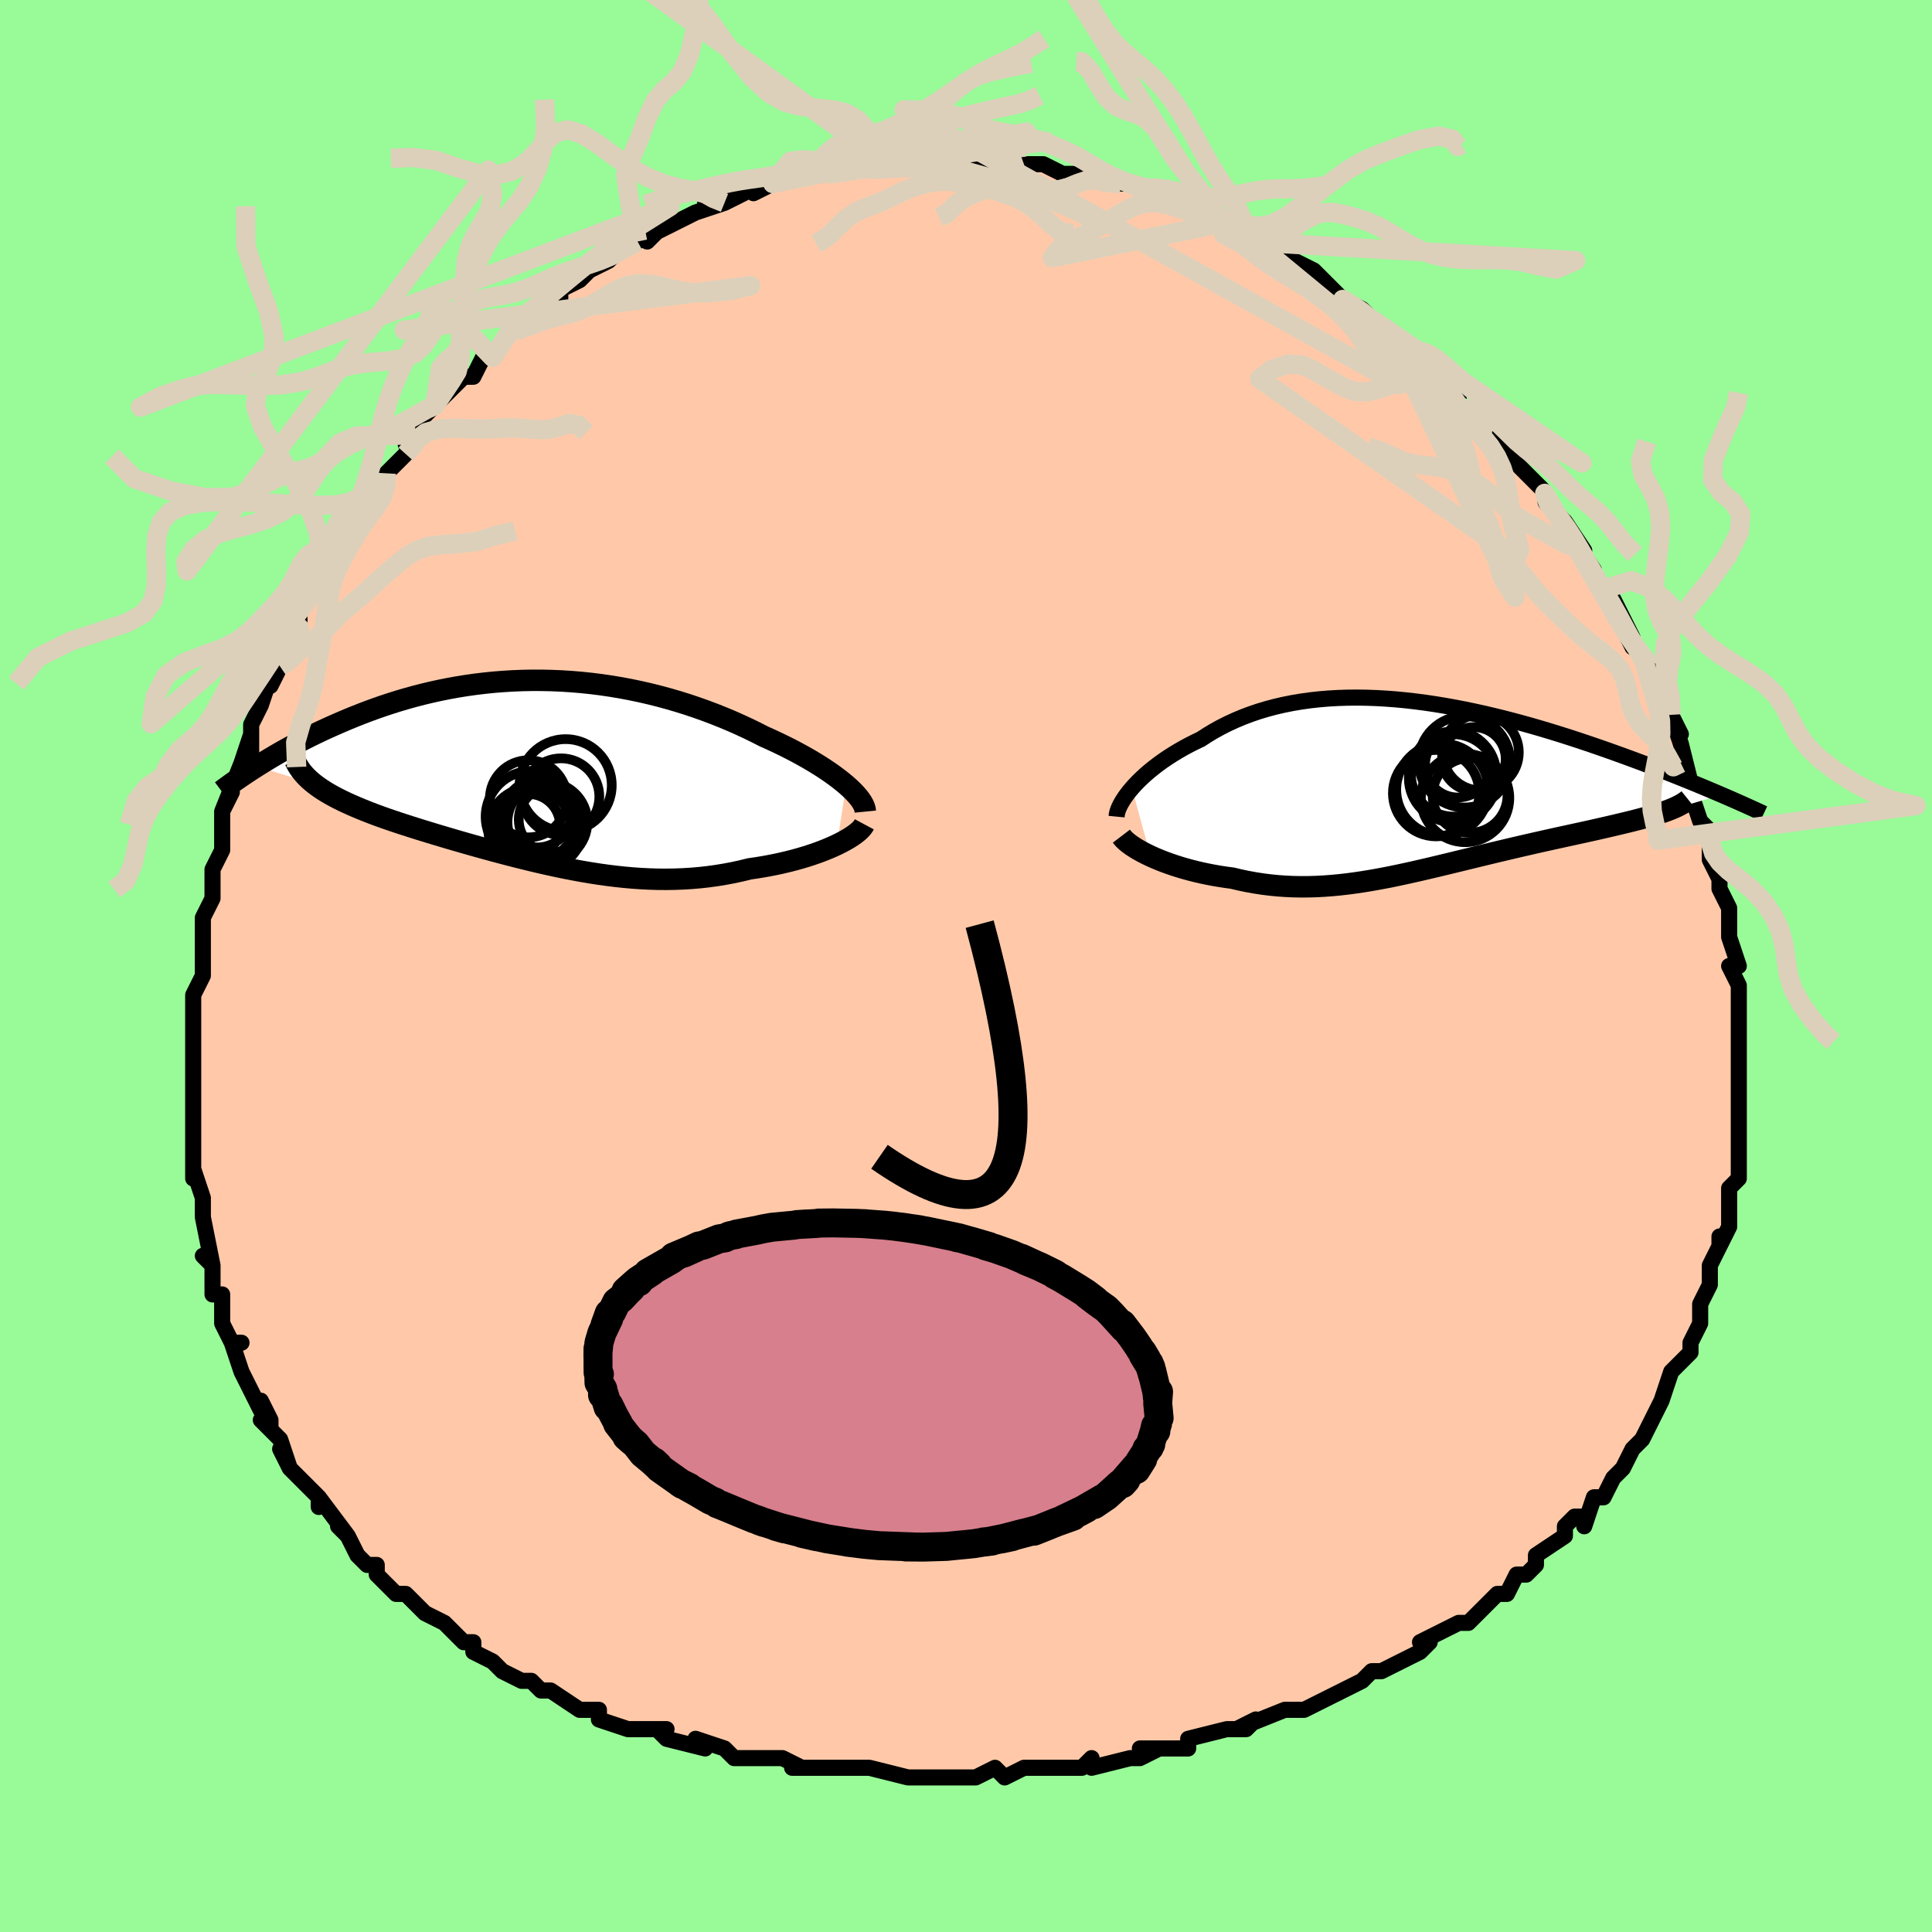 <svg viewBox="-100 -100 200 200" xmlns="http://www.w3.org/2000/svg" width="400" height="400" id="face-svg"><defs><clipPath id="leftEyeClipPath"><polyline points="32.031,1.366,31.641,1.041,31.222,0.711,30.773,0.377,30.297,0.04,29.793,-0.3,29.265,-0.64,28.711,-0.981,28.135,-1.322,27.535,-1.662,26.915,-2.001,26.274,-2.337,25.613,-2.669,24.934,-2.998,24.237,-3.323,23.524,-3.642,22.73,-4.047,21.912,-4.446,21.072,-4.837,20.211,-5.219,19.33,-5.59,18.43,-5.95,17.513,-6.297,16.58,-6.63,15.631,-6.949,14.669,-7.251,13.695,-7.536,12.71,-7.804,11.716,-8.054,10.713,-8.284,9.703,-8.495,8.688,-8.686,7.669,-8.856,6.646,-9.006,5.623,-9.134,4.598,-9.241,3.575,-9.327,2.553,-9.392,1.535,-9.435,0.522,-9.457,-0.486,-9.459,-1.488,-9.44,-2.482,-9.4,-3.467,-9.341,-4.442,-9.263,-5.407,-9.165,-6.36,-9.05,-7.302,-8.917,-8.23,-8.768,-9.144,-8.602,-10.044,-8.422,-10.929,-8.227,-11.799,-8.019,-12.652,-7.799,-13.489,-7.567,-14.309,-7.325,-15.111,-7.074,-15.897,-6.814,-16.664,-6.547,-17.414,-6.274,-18.146,-5.995,-18.859,-5.713,-19.555,-5.428,-20.233,-5.141,-20.894,-4.853,-21.537,-4.566,-22.164,-4.278,-22.777,-3.988,-23.375,-3.697,-23.958,-3.405,-24.526,-3.112,-25.08,-2.819,-25.619,-2.528,-26.143,-2.237,-26.653,-1.948,-27.148,-1.66,-27.629,-1.375,-28.096,-1.093,-28.548,-0.814,-28.987,-0.538,-23.008,1.279,-22.708,1.506,-22.389,1.73,-22.052,1.951,-21.698,2.169,-21.325,2.385,-20.935,2.599,-20.528,2.811,-20.104,3.021,-19.663,3.23,-19.205,3.437,-18.732,3.643,-18.242,3.848,-17.737,4.053,-17.217,4.257,-16.681,4.461,-16.125,4.664,-15.553,4.867,-14.962,5.07,-14.355,5.274,-13.731,5.478,-13.092,5.684,-12.437,5.891,-11.767,6.099,-11.084,6.309,-10.386,6.52,-9.676,6.732,-8.953,6.946,-8.219,7.16,-7.473,7.375,-6.716,7.59,-5.95,7.805,-5.173,8.019,-4.388,8.233,-3.594,8.445,-2.792,8.655,-1.983,8.862,-1.166,9.065,-0.343,9.265,0.486,9.459,1.321,9.647,2.161,9.829,3.007,10.003,3.856,10.168,4.71,10.324,5.567,10.469,6.428,10.603,7.291,10.724,8.158,10.832,9.026,10.925,9.897,11.003,10.769,11.064,11.642,11.108,12.517,11.135,13.391,11.142,14.265,11.129,15.139,11.096,16.012,11.043,16.883,10.968,17.752,10.871,18.618,10.752,19.48,10.611,20.337,10.448,21.189,10.263,22.034,10.057,22.731,9.956,23.42,9.844,24.099,9.721,24.767,9.588,25.424,9.444,26.067,9.291,26.697,9.129,27.311,8.957,27.909,8.778,28.489,8.59,29.049,8.395,29.589,8.194,30.107,7.987,30.601,7.775,31.069,7.56"></polyline></clipPath><clipPath id="rightEyeClipPath"><polyline points="-29.771,0.277,-29.456,-0.073,-29.115,-0.427,-28.749,-0.783,-28.359,-1.14,-27.945,-1.496,-27.508,-1.85,-27.049,-2.201,-26.568,-2.549,-26.065,-2.891,-25.542,-3.227,-24.999,-3.557,-24.437,-3.879,-23.856,-4.192,-23.257,-4.496,-22.641,-4.79,-21.979,-5.22,-21.292,-5.633,-20.58,-6.026,-19.844,-6.398,-19.084,-6.748,-18.302,-7.076,-17.498,-7.38,-16.672,-7.661,-15.826,-7.916,-14.961,-8.147,-14.078,-8.352,-13.177,-8.532,-12.26,-8.687,-11.329,-8.817,-10.383,-8.922,-9.424,-9.002,-8.454,-9.058,-7.473,-9.09,-6.483,-9.099,-5.486,-9.085,-4.481,-9.049,-3.472,-8.992,-2.458,-8.915,-1.441,-8.817,-0.422,-8.701,0.597,-8.568,1.616,-8.417,2.632,-8.25,3.646,-8.068,4.655,-7.873,5.658,-7.664,6.656,-7.444,7.645,-7.212,8.627,-6.971,9.598,-6.721,10.559,-6.463,11.509,-6.198,12.446,-5.928,13.37,-5.652,14.28,-5.373,15.176,-5.09,16.056,-4.806,16.921,-4.52,17.769,-4.234,18.6,-3.948,19.414,-3.663,20.211,-3.38,20.989,-3.099,21.75,-2.822,22.492,-2.547,23.218,-2.276,23.929,-2.006,24.625,-1.739,25.306,-1.475,25.971,-1.214,26.621,-0.956,27.256,-0.702,27.874,-0.451,28.477,-0.205,29.063,0.037,29.634,0.275,30.188,0.508,30.727,0.736,31.25,0.96,25.309,2.729,24.951,2.85,24.574,2.971,24.178,3.092,23.763,3.212,23.329,3.333,22.878,3.454,22.409,3.576,21.923,3.699,21.42,3.823,20.901,3.948,20.366,4.075,19.817,4.203,19.252,4.334,18.674,4.466,18.079,4.601,17.467,4.737,16.837,4.876,16.191,5.017,15.53,5.161,14.854,5.308,14.165,5.459,13.463,5.614,12.75,5.773,12.026,5.936,11.293,6.103,10.55,6.274,9.799,6.449,9.041,6.627,8.277,6.808,7.506,6.993,6.731,7.18,5.952,7.369,5.168,7.56,4.382,7.752,3.593,7.944,2.802,8.136,2.01,8.326,1.216,8.515,0.422,8.701,-0.373,8.884,-1.168,9.062,-1.963,9.234,-2.758,9.4,-3.553,9.558,-4.347,9.707,-5.141,9.847,-5.935,9.975,-6.728,10.092,-7.52,10.196,-8.312,10.286,-9.104,10.36,-9.896,10.419,-10.688,10.461,-11.479,10.484,-12.271,10.489,-13.062,10.474,-13.853,10.439,-14.645,10.383,-15.436,10.306,-16.226,10.207,-17.016,10.086,-17.804,9.944,-18.591,9.78,-19.375,9.594,-20.014,9.509,-20.646,9.413,-21.27,9.306,-21.886,9.189,-22.493,9.061,-23.091,8.924,-23.678,8.776,-24.252,8.62,-24.814,8.454,-25.362,8.281,-25.895,8.099,-26.411,7.911,-26.909,7.716,-27.388,7.516,-27.845,7.311"></polyline></clipPath><filter id="fuzzy"><feTurbulence id="turbulence" baseFrequency="0.05" numOctaves="3" type="noise" result="noise"></feTurbulence><feDisplacementMap in="SourceGraphic" in2="noise" scale="2"></feDisplacementMap></filter><linearGradient id="rainbowGradient" x1="0%" y1="0%" x2="100%" y2="0%"><stop offset="0%" style="stop-color: rgb(0, 0, 0);  stop-opacity: 1"></stop><stop offset="50%" style="stop-color: rgb(233, 236, 239);  stop-opacity: 1"></stop><stop offset="100%" style="stop-color: rgb(230, 230, 250);  stop-opacity: 1"></stop></linearGradient></defs><title>That&#39;s an ugly face</title><desc>CREATED BY XUAN TANG, MORE INFO AT TXSTC55.GITHUB.IO</desc><rect x="-100" y="-100" width="100%" height="100%" opacity="1" fill="rgb(152, 251, 152)"></rect><polyline id="faceContour" points="79,0,80,2,80,3,80,5,80,7,80,7,80,7,80,8,80,10,80,13,80,13,80,14,80,13,80,18,80,17,80,19,80,19,80,22,79,23,79,24,79,25,79,27,78,29,78,28,78,29,77,31,77,32,77,33,76,35,76,37,76,37,75,39,75,39,75,40,73,42,73,42,72,45,72,45,72,45,71,47,70,49,70,49,69,50,69,50,68,52,67,53,66,55,65,55,64,58,64,57,63,57,62,58,62,59,59,61,59,62,59,62,58,63,57,63,56,65,55,65,54,66,53,67,52,68,51,68,47,70,48,70,47,71,47,71,45,72,43,73,43,73,42,73,41,74,37,76,37,76,37,76,35,77,35,77,33,77,28,79,30,78,29,79,27,79,23,80,23,81,23,81,18,81,20,81,18,82,17,82,13,83,13,82,12,83,10,83,8,83,6,83,4,84,3,83,1,84,1,84,-1,84,-1,84,-3,84,-4,84,-5,84,-6,84,-10,83,-11,83,-12,83,-15,83,-14,83,-17,83,-18,83,-17,83,-19,82,-20,82,-24,82,-25,81,-28,80,-27,81,-31,80,-32,79,-31,79,-34,79,-33,79,-35,79,-38,78,-38,78,-38,77,-40,77,-43,75,-44,75,-45,74,-45,74,-46,74,-48,73,-49,72,-51,71,-51,70,-52,70,-53,69,-54,68,-56,67,-56,67,-58,65,-59,65,-60,64,-61,63,-61,62,-62,62,-63,61,-64,59,-65,58,-64,59,-67,55,-67,56,-67,55,-68,54,-70,52,-71,50,-70,52,-71,49,-73,47,-72,48,-72,47,-73,45,-73,46,-75,42,-75,42,-76,39,-75,39,-76,39,-77,37,-77,34,-78,34,-78,32,-78,31,-79,30,-78,31,-79,26,-79,26,-79,26,-79,25,-79,24,-80,21,-80,22,-80,19,-80,19,-80,16,-80,16,-80,14,-80,13,-80,11,-80,10,-80,8,-80,6,-80,5,-80,5,-80,3,-79,1,-79,-2,-79,-1,-79,-2,-79,-3,-79,-5,-78,-7,-78,-7,-78,-10,-77,-12,-77,-13,-77,-13,-77,-16,-76,-18,-77,-16,-75,-21,-75,-21,-75,-21,-74,-24,-74,-22,-74,-25,-73,-27,-72,-30,-72,-29,-71,-31,-71,-32,-70,-33,-69,-35,-69,-35,-69,-37,-67,-40,-68,-38,-67,-41,-66,-41,-66,-41,-65,-44,-63,-45,-63,-47,-62,-47,-62,-47,-62,-49,-60,-50,-60,-51,-58,-53,-57,-55,-58,-54,-57,-56,-55,-58,-55,-58,-53,-60,-53,-60,-52,-61,-51,-61,-50,-63,-50,-63,-49,-63,-47,-66,-47,-66,-47,-66,-46,-66,-43,-69,-44,-68,-42,-69,-42,-70,-40,-71,-39,-72,-37,-73,-37,-73,-36,-74,-34,-75,-34,-75,-33,-76,-33,-75,-32,-76,-30,-77,-28,-78,-28,-78,-25,-79,-27,-79,-25,-79,-23,-80,-22,-81,-22,-80,-20,-81,-20,-81,-17,-82,-16,-82,-16,-82,-14,-82,-13,-83,-11,-83,-12,-83,-9,-83,-8,-83,-8,-83,-8,-83,-6,-83,-4,-84,-3,-83,-2,-83,-2,-84,1,-84,1,-83,2,-83,3,-83,6,-83,6,-83,7,-83,8,-83,10,-82,10,-82,12,-82,13,-82,12,-82,15,-81,16,-81,17,-81,17,-81,19,-80,20,-80,20,-80,23,-78,22,-79,26,-77,27,-77,26,-77,28,-76,30,-75,29,-75,31,-74,31,-74,34,-73,34,-73,36,-72,36,-72,36,-72,38,-70,39,-69,41,-68,41,-68,41,-68,44,-65,43,-66,44,-65,46,-63,47,-63,47,-63,48,-62,49,-61,51,-59,51,-59,51,-58,54,-56,54,-56,54,-57,55,-54,57,-52,57,-52,58,-51,58,-51,60,-49,60,-48,61,-47,62,-46,62,-46,64,-43,63,-44,65,-41,65,-40,66,-39,66,-39,67,-38,69,-34,69,-33,68,-35,70,-32,71,-31,71,-31,71,-29,72,-28,73,-26,74,-24,73,-26,74,-23,75,-19,74,-21,75,-19,75,-18,76,-15,77,-14,77,-14,77,-13,77,-11,77,-11,78,-9,78,-9,78,-8,79,-6,79,-4,79,-3,80,0,79,0,80,2" fill="#ffc9a9" stroke="black" stroke-width="1.667" stroke-linejoin="round" filter="url(#fuzzy)"></polyline><g transform="translate(46.951 -18.687)"><polyline id="rightCountour" points="-29.771,0.277,-29.456,-0.073,-29.115,-0.427,-28.749,-0.783,-28.359,-1.14,-27.945,-1.496,-27.508,-1.85,-27.049,-2.201,-26.568,-2.549,-26.065,-2.891,-25.542,-3.227,-24.999,-3.557,-24.437,-3.879,-23.856,-4.192,-23.257,-4.496,-22.641,-4.79,-21.979,-5.22,-21.292,-5.633,-20.58,-6.026,-19.844,-6.398,-19.084,-6.748,-18.302,-7.076,-17.498,-7.38,-16.672,-7.661,-15.826,-7.916,-14.961,-8.147,-14.078,-8.352,-13.177,-8.532,-12.26,-8.687,-11.329,-8.817,-10.383,-8.922,-9.424,-9.002,-8.454,-9.058,-7.473,-9.09,-6.483,-9.099,-5.486,-9.085,-4.481,-9.049,-3.472,-8.992,-2.458,-8.915,-1.441,-8.817,-0.422,-8.701,0.597,-8.568,1.616,-8.417,2.632,-8.25,3.646,-8.068,4.655,-7.873,5.658,-7.664,6.656,-7.444,7.645,-7.212,8.627,-6.971,9.598,-6.721,10.559,-6.463,11.509,-6.198,12.446,-5.928,13.37,-5.652,14.28,-5.373,15.176,-5.09,16.056,-4.806,16.921,-4.52,17.769,-4.234,18.6,-3.948,19.414,-3.663,20.211,-3.38,20.989,-3.099,21.75,-2.822,22.492,-2.547,23.218,-2.276,23.929,-2.006,24.625,-1.739,25.306,-1.475,25.971,-1.214,26.621,-0.956,27.256,-0.702,27.874,-0.451,28.477,-0.205,29.063,0.037,29.634,0.275,30.188,0.508,30.727,0.736,31.25,0.96,25.309,2.729,24.951,2.85,24.574,2.971,24.178,3.092,23.763,3.212,23.329,3.333,22.878,3.454,22.409,3.576,21.923,3.699,21.42,3.823,20.901,3.948,20.366,4.075,19.817,4.203,19.252,4.334,18.674,4.466,18.079,4.601,17.467,4.737,16.837,4.876,16.191,5.017,15.53,5.161,14.854,5.308,14.165,5.459,13.463,5.614,12.75,5.773,12.026,5.936,11.293,6.103,10.55,6.274,9.799,6.449,9.041,6.627,8.277,6.808,7.506,6.993,6.731,7.18,5.952,7.369,5.168,7.56,4.382,7.752,3.593,7.944,2.802,8.136,2.01,8.326,1.216,8.515,0.422,8.701,-0.373,8.884,-1.168,9.062,-1.963,9.234,-2.758,9.4,-3.553,9.558,-4.347,9.707,-5.141,9.847,-5.935,9.975,-6.728,10.092,-7.52,10.196,-8.312,10.286,-9.104,10.36,-9.896,10.419,-10.688,10.461,-11.479,10.484,-12.271,10.489,-13.062,10.474,-13.853,10.439,-14.645,10.383,-15.436,10.306,-16.226,10.207,-17.016,10.086,-17.804,9.944,-18.591,9.78,-19.375,9.594,-20.014,9.509,-20.646,9.413,-21.27,9.306,-21.886,9.189,-22.493,9.061,-23.091,8.924,-23.678,8.776,-24.252,8.62,-24.814,8.454,-25.362,8.281,-25.895,8.099,-26.411,7.911,-26.909,7.716,-27.388,7.516,-27.845,7.311" fill="white" stroke="white" stroke-width="0" stroke-linejoin="round" filter="url(#fuzzy)"></polyline></g><g transform="translate(-44.434 -20.115)"><polyline id="leftCountour" points="32.031,1.366,31.641,1.041,31.222,0.711,30.773,0.377,30.297,0.04,29.793,-0.3,29.265,-0.64,28.711,-0.981,28.135,-1.322,27.535,-1.662,26.915,-2.001,26.274,-2.337,25.613,-2.669,24.934,-2.998,24.237,-3.323,23.524,-3.642,22.73,-4.047,21.912,-4.446,21.072,-4.837,20.211,-5.219,19.33,-5.59,18.43,-5.95,17.513,-6.297,16.58,-6.63,15.631,-6.949,14.669,-7.251,13.695,-7.536,12.71,-7.804,11.716,-8.054,10.713,-8.284,9.703,-8.495,8.688,-8.686,7.669,-8.856,6.646,-9.006,5.623,-9.134,4.598,-9.241,3.575,-9.327,2.553,-9.392,1.535,-9.435,0.522,-9.457,-0.486,-9.459,-1.488,-9.44,-2.482,-9.4,-3.467,-9.341,-4.442,-9.263,-5.407,-9.165,-6.36,-9.05,-7.302,-8.917,-8.23,-8.768,-9.144,-8.602,-10.044,-8.422,-10.929,-8.227,-11.799,-8.019,-12.652,-7.799,-13.489,-7.567,-14.309,-7.325,-15.111,-7.074,-15.897,-6.814,-16.664,-6.547,-17.414,-6.274,-18.146,-5.995,-18.859,-5.713,-19.555,-5.428,-20.233,-5.141,-20.894,-4.853,-21.537,-4.566,-22.164,-4.278,-22.777,-3.988,-23.375,-3.697,-23.958,-3.405,-24.526,-3.112,-25.08,-2.819,-25.619,-2.528,-26.143,-2.237,-26.653,-1.948,-27.148,-1.66,-27.629,-1.375,-28.096,-1.093,-28.548,-0.814,-28.987,-0.538,-23.008,1.279,-22.708,1.506,-22.389,1.73,-22.052,1.951,-21.698,2.169,-21.325,2.385,-20.935,2.599,-20.528,2.811,-20.104,3.021,-19.663,3.23,-19.205,3.437,-18.732,3.643,-18.242,3.848,-17.737,4.053,-17.217,4.257,-16.681,4.461,-16.125,4.664,-15.553,4.867,-14.962,5.07,-14.355,5.274,-13.731,5.478,-13.092,5.684,-12.437,5.891,-11.767,6.099,-11.084,6.309,-10.386,6.52,-9.676,6.732,-8.953,6.946,-8.219,7.16,-7.473,7.375,-6.716,7.59,-5.95,7.805,-5.173,8.019,-4.388,8.233,-3.594,8.445,-2.792,8.655,-1.983,8.862,-1.166,9.065,-0.343,9.265,0.486,9.459,1.321,9.647,2.161,9.829,3.007,10.003,3.856,10.168,4.71,10.324,5.567,10.469,6.428,10.603,7.291,10.724,8.158,10.832,9.026,10.925,9.897,11.003,10.769,11.064,11.642,11.108,12.517,11.135,13.391,11.142,14.265,11.129,15.139,11.096,16.012,11.043,16.883,10.968,17.752,10.871,18.618,10.752,19.48,10.611,20.337,10.448,21.189,10.263,22.034,10.057,22.731,9.956,23.42,9.844,24.099,9.721,24.767,9.588,25.424,9.444,26.067,9.291,26.697,9.129,27.311,8.957,27.909,8.778,28.489,8.59,29.049,8.395,29.589,8.194,30.107,7.987,30.601,7.775,31.069,7.56" fill="white" stroke="white" stroke-width="0" stroke-linejoin="round" filter="url(#fuzzy)"></polyline></g><g transform="translate(46.951 -18.687)"><polyline id="rightUpper" points="-31.363,3.225,-31.341,3.004,-31.287,2.761,-31.202,2.498,-31.085,2.218,-30.938,1.923,-30.761,1.613,-30.555,1.293,-30.321,0.962,-30.059,0.623,-29.771,0.277,-29.456,-0.073,-29.115,-0.427,-28.749,-0.783,-28.359,-1.14,-27.945,-1.496,-27.508,-1.85,-27.049,-2.201,-26.568,-2.549,-26.065,-2.891,-25.542,-3.227,-24.999,-3.557,-24.437,-3.879,-23.856,-4.192,-23.257,-4.496,-22.641,-4.79,-21.979,-5.22,-21.292,-5.633,-20.58,-6.026,-19.844,-6.398,-19.084,-6.748,-18.302,-7.076,-17.498,-7.38,-16.672,-7.661,-15.826,-7.916,-14.961,-8.147,-14.078,-8.352,-13.177,-8.532,-12.26,-8.687,-11.329,-8.817,-10.383,-8.922,-9.424,-9.002,-8.454,-9.058,-7.473,-9.09,-6.483,-9.099,-5.486,-9.085,-4.481,-9.049,-3.472,-8.992,-2.458,-8.915,-1.441,-8.817,-0.422,-8.701,0.597,-8.568,1.616,-8.417,2.632,-8.25,3.646,-8.068,4.655,-7.873,5.658,-7.664,6.656,-7.444,7.645,-7.212,8.627,-6.971,9.598,-6.721,10.559,-6.463,11.509,-6.198,12.446,-5.928,13.37,-5.652,14.28,-5.373,15.176,-5.09,16.056,-4.806,16.921,-4.52,17.769,-4.234,18.6,-3.948,19.414,-3.663,20.211,-3.38,20.989,-3.099,21.75,-2.822,22.492,-2.547,23.218,-2.276,23.929,-2.006,24.625,-1.739,25.306,-1.475,25.971,-1.214,26.621,-0.956,27.256,-0.702,27.874,-0.451,28.477,-0.205,29.063,0.037,29.634,0.275,30.188,0.508,30.727,0.736,31.25,0.96,31.757,1.178,32.248,1.392,32.723,1.6,33.183,1.804,33.628,2.002,34.058,2.196,34.473,2.384,34.873,2.567,35.259,2.745,35.631,2.919" fill="none" stroke="black" stroke-width="1.667" stroke-linejoin="round" filter="url(#fuzzy)"></polyline><polyline id="rightLower" points="-30.865,5.245,-30.722,5.433,-30.537,5.629,-30.314,5.832,-30.054,6.039,-29.759,6.25,-29.432,6.463,-29.076,6.677,-28.691,6.89,-28.28,7.102,-27.845,7.311,-27.388,7.516,-26.909,7.716,-26.411,7.911,-25.895,8.099,-25.362,8.281,-24.814,8.454,-24.252,8.62,-23.678,8.776,-23.091,8.924,-22.493,9.061,-21.886,9.189,-21.27,9.306,-20.646,9.413,-20.014,9.509,-19.375,9.594,-18.591,9.78,-17.804,9.944,-17.016,10.086,-16.226,10.207,-15.436,10.306,-14.645,10.383,-13.853,10.439,-13.062,10.474,-12.271,10.489,-11.479,10.484,-10.688,10.461,-9.896,10.419,-9.104,10.36,-8.312,10.286,-7.52,10.196,-6.728,10.092,-5.935,9.975,-5.141,9.847,-4.347,9.707,-3.553,9.558,-2.758,9.4,-1.963,9.234,-1.168,9.062,-0.373,8.884,0.422,8.701,1.216,8.515,2.01,8.326,2.802,8.136,3.593,7.944,4.382,7.752,5.168,7.56,5.952,7.369,6.731,7.18,7.506,6.993,8.277,6.808,9.041,6.627,9.799,6.449,10.55,6.274,11.293,6.103,12.026,5.936,12.75,5.773,13.463,5.614,14.165,5.459,14.854,5.308,15.53,5.161,16.191,5.017,16.837,4.876,17.467,4.737,18.079,4.601,18.674,4.466,19.252,4.334,19.817,4.203,20.366,4.075,20.901,3.948,21.42,3.823,21.923,3.699,22.409,3.576,22.878,3.454,23.329,3.333,23.763,3.212,24.178,3.092,24.574,2.971,24.951,2.85,25.309,2.729,25.647,2.607,25.966,2.484,26.265,2.361,26.544,2.236,26.804,2.11,27.044,1.983,27.266,1.855,27.467,1.725,27.651,1.593,27.815,1.461" fill="none" stroke="black" stroke-width="2.222" stroke-linejoin="round" filter="url(#fuzzy)"></polyline><!--[--><circle r="4.577" cx="4.717" cy="1.294" stroke="black" fill="none" stroke-width="1" filter="url(#fuzzy)" clip-path="url(#rightEyeClipPath)"></circle><circle r="4.73" cx="4.65" cy="-2.455" stroke="black" fill="none" stroke-width="1" filter="url(#fuzzy)" clip-path="url(#rightEyeClipPath)"></circle><circle r="3.935" cx="6.342" cy="-3.425" stroke="black" fill="none" stroke-width="1" filter="url(#fuzzy)" clip-path="url(#rightEyeClipPath)"></circle><circle r="4.558" cx="3.446" cy="-0.758" stroke="black" fill="none" stroke-width="1" filter="url(#fuzzy)" clip-path="url(#rightEyeClipPath)"></circle><circle r="3.874" cx="5.228" cy="1.021" stroke="black" fill="none" stroke-width="1" filter="url(#fuzzy)" clip-path="url(#rightEyeClipPath)"></circle><circle r="4.474" cx="1.715" cy="0.797" stroke="black" fill="none" stroke-width="1" filter="url(#fuzzy)" clip-path="url(#rightEyeClipPath)"></circle><circle r="4.765" cx="2.354" cy="0.433" stroke="black" fill="none" stroke-width="1" filter="url(#fuzzy)" clip-path="url(#rightEyeClipPath)"></circle><circle r="3.39" cx="3.961" cy="-2.148" stroke="black" fill="none" stroke-width="1" filter="url(#fuzzy)" clip-path="url(#rightEyeClipPath)"></circle><circle r="3.297" cx="5.62" cy="-2.743" stroke="black" fill="none" stroke-width="1" filter="url(#fuzzy)" clip-path="url(#rightEyeClipPath)"></circle><circle r="4.415" cx="3.52" cy="-1.194" stroke="black" fill="none" stroke-width="1" filter="url(#fuzzy)" clip-path="url(#rightEyeClipPath)"></circle><!--]--></g><g transform="translate(-44.434 -20.115)"><polyline id="leftUpper" points="34.011,4.133,33.989,3.912,33.924,3.676,33.818,3.425,33.672,3.161,33.488,2.886,33.266,2.599,33.008,2.303,32.716,1.998,32.39,1.686,32.031,1.366,31.641,1.041,31.222,0.711,30.773,0.377,30.297,0.04,29.793,-0.3,29.265,-0.64,28.711,-0.981,28.135,-1.322,27.535,-1.662,26.915,-2.001,26.274,-2.337,25.613,-2.669,24.934,-2.998,24.237,-3.323,23.524,-3.642,22.73,-4.047,21.912,-4.446,21.072,-4.837,20.211,-5.219,19.33,-5.59,18.43,-5.95,17.513,-6.297,16.58,-6.63,15.631,-6.949,14.669,-7.251,13.695,-7.536,12.71,-7.804,11.716,-8.054,10.713,-8.284,9.703,-8.495,8.688,-8.686,7.669,-8.856,6.646,-9.006,5.623,-9.134,4.598,-9.241,3.575,-9.327,2.553,-9.392,1.535,-9.435,0.522,-9.457,-0.486,-9.459,-1.488,-9.44,-2.482,-9.4,-3.467,-9.341,-4.442,-9.263,-5.407,-9.165,-6.36,-9.05,-7.302,-8.917,-8.23,-8.768,-9.144,-8.602,-10.044,-8.422,-10.929,-8.227,-11.799,-8.019,-12.652,-7.799,-13.489,-7.567,-14.309,-7.325,-15.111,-7.074,-15.897,-6.814,-16.664,-6.547,-17.414,-6.274,-18.146,-5.995,-18.859,-5.713,-19.555,-5.428,-20.233,-5.141,-20.894,-4.853,-21.537,-4.566,-22.164,-4.278,-22.777,-3.988,-23.375,-3.697,-23.958,-3.405,-24.526,-3.112,-25.08,-2.819,-25.619,-2.528,-26.143,-2.237,-26.653,-1.948,-27.148,-1.66,-27.629,-1.375,-28.096,-1.093,-28.548,-0.814,-28.987,-0.538,-29.412,-0.266,-29.823,0.003,-30.22,0.267,-30.605,0.527,-30.976,0.782,-31.335,1.033,-31.681,1.279,-32.015,1.521,-32.337,1.757,-32.648,1.989" fill="none" stroke="black" stroke-width="2.222" stroke-linejoin="round" filter="url(#fuzzy)"></polyline><polyline id="leftLower" points="33.906,5.445,33.806,5.632,33.659,5.828,33.467,6.033,33.233,6.244,32.959,6.46,32.647,6.679,32.301,6.899,31.92,7.12,31.509,7.341,31.069,7.56,30.601,7.775,30.107,7.987,29.589,8.194,29.049,8.395,28.489,8.59,27.909,8.778,27.311,8.957,26.697,9.129,26.067,9.291,25.424,9.444,24.767,9.588,24.099,9.721,23.42,9.844,22.731,9.956,22.034,10.057,21.189,10.263,20.337,10.448,19.48,10.611,18.618,10.752,17.752,10.871,16.883,10.968,16.012,11.043,15.139,11.096,14.265,11.129,13.391,11.142,12.517,11.135,11.642,11.108,10.769,11.064,9.897,11.003,9.026,10.925,8.158,10.832,7.291,10.724,6.428,10.603,5.567,10.469,4.71,10.324,3.856,10.168,3.007,10.003,2.161,9.829,1.321,9.647,0.486,9.459,-0.343,9.265,-1.166,9.065,-1.983,8.862,-2.792,8.655,-3.594,8.445,-4.388,8.233,-5.173,8.019,-5.95,7.805,-6.716,7.59,-7.473,7.375,-8.219,7.16,-8.953,6.946,-9.676,6.732,-10.386,6.52,-11.084,6.309,-11.767,6.099,-12.437,5.891,-13.092,5.684,-13.731,5.478,-14.355,5.274,-14.962,5.07,-15.553,4.867,-16.125,4.664,-16.681,4.461,-17.217,4.257,-17.737,4.053,-18.242,3.848,-18.732,3.643,-19.205,3.437,-19.663,3.23,-20.104,3.021,-20.528,2.811,-20.935,2.599,-21.325,2.385,-21.698,2.169,-22.052,1.951,-22.389,1.73,-22.708,1.506,-23.008,1.279,-23.291,1.05,-23.555,0.817,-23.801,0.581,-24.029,0.342,-24.239,0.099,-24.431,-0.147,-24.606,-0.397,-24.763,-0.65,-24.904,-0.907,-25.028,-1.167" fill="none" stroke="black" stroke-width="2.222" stroke-linejoin="round" filter="url(#fuzzy)"></polyline><!--[--><circle r="4.124" cx="0.616" cy="5.909" stroke="black" fill="none" stroke-width="1" filter="url(#fuzzy)" clip-path="url(#leftEyeClipPath)"></circle><circle r="3.992" cx="-0.868" cy="2.806" stroke="black" fill="none" stroke-width="1" filter="url(#fuzzy)" clip-path="url(#leftEyeClipPath)"></circle><circle r="4.771" cx="2.991" cy="1.401" stroke="black" fill="none" stroke-width="1" filter="url(#fuzzy)" clip-path="url(#leftEyeClipPath)"></circle><circle r="3.413" cx="1.547" cy="4.957" stroke="black" fill="none" stroke-width="1" filter="url(#fuzzy)" clip-path="url(#leftEyeClipPath)"></circle><circle r="3.287" cx="-0.874" cy="5.592" stroke="black" fill="none" stroke-width="1" filter="url(#fuzzy)" clip-path="url(#leftEyeClipPath)"></circle><circle r="4.732" cx="-0.562" cy="4.658" stroke="black" fill="none" stroke-width="1" filter="url(#fuzzy)" clip-path="url(#leftEyeClipPath)"></circle><circle r="4.341" cx="-0.68" cy="5.987" stroke="black" fill="none" stroke-width="1" filter="url(#fuzzy)" clip-path="url(#leftEyeClipPath)"></circle><circle r="4.134" cx="1.101" cy="5.224" stroke="black" fill="none" stroke-width="1" filter="url(#fuzzy)" clip-path="url(#leftEyeClipPath)"></circle><circle r="3.965" cx="2.511" cy="2.582" stroke="black" fill="none" stroke-width="1" filter="url(#fuzzy)" clip-path="url(#leftEyeClipPath)"></circle><circle r="3.481" cx="0.069" cy="4.357" stroke="black" fill="none" stroke-width="1" filter="url(#fuzzy)" clip-path="url(#leftEyeClipPath)"></circle><!--]--></g><g id="hairs"><!--[--><polyline points="77,-13,77.394,-11.678,78.034,-10.743,78.937,-9.874,80.115,-8.958,81.397,-7.889,82.596,-6.619,83.586,-5.175,84.293,-3.631,84.703,-2.068,84.914,-0.535,85.147,0.962,85.639,2.463,86.504,4.02,87.679,5.633,88.978,7.114,89.792,7.857" fill="none" stroke="rgb(220, 208, 186)" stroke-width="2" stroke-linejoin="round" filter="url(#fuzzy)"></polyline><polyline points="-8,-83,-8.133,-83.24,-8.812,-84.438,-9.931,-86.183,-11.17,-87.567,-12.383,-88.293,-13.582,-88.589,-14.802,-88.737,-16.057,-88.864,-17.364,-89.042,-18.777,-89.44,-20.366,-90.342,-22.172,-92.014,-24.161,-94.49,-26.236,-97.419,-28.282,-100.059,-30.279,-101.602,-32.434,-101.998,-35.066,-102.6,-8,-83,-7.829,-82.95,-7.113,-82.962,-6.011,-83.034,-4.792,-83.073,-3.608,-83.024,-2.487,-82.877,-1.406,-82.648,-0.338,-82.367,0.739,-82.066,1.833,-81.762,2.943,-81.448,4.056,-81.11,5.152,-80.743,6.219,-80.355,7.255,-79.953,8.266,-79.54,9.254,-79.117,10.202,-78.702,11.072,-78.322,11.834,-77.975,12.614,-77.563,14.189,-76.621" fill="none" stroke="rgb(220, 208, 186)" stroke-width="2" stroke-linejoin="round" filter="url(#fuzzy)"></polyline><polyline points="-12,-83,-9.825,-82.482,-8.68,-82.491,-7.866,-82.564,-6.998,-82.611,-5.978,-82.629,-4.86,-82.607,-3.723,-82.515,-2.614,-82.319,-1.536,-82.005,-0.475,-81.596,0.588,-81.149,1.666,-80.727,2.764,-80.353,3.869,-79.999,4.954,-79.6,5.991,-79.094,6.974,-78.443,7.924,-77.639,8.86,-76.735,9.811,-75.966,11.1,-75.853" fill="none" stroke="rgb(220, 208, 186)" stroke-width="2" stroke-linejoin="round" filter="url(#fuzzy)"></polyline><polyline points="-11,-83,-10.886,-83.45,-9.87,-83.412,-8.891,-83.336,-8.02,-83.371,-7.12,-83.528,-6.111,-83.758,-5.01,-84.006,-3.876,-84.234,-2.756,-84.434,-1.66,-84.607,-0.577,-84.751,0.512,-84.859,1.628,-84.923,2.794,-84.956,4.012,-84.999,5.232,-85.105,6.346,-85.28,7.301,-85.425,8.229,-85.377,-14,-82,-15.423,-82.412,-16.502,-82.627,-17.637,-82.421,-18.845,-82.081,-20.042,-81.801,-21.182,-81.612,-22.277,-81.46,-23.359,-81.294,-24.435,-81.096,-25.477,-80.873,-26.462,-80.644,-27.423,-80.415,-28.467,-80.171,-29.719,-79.884,-31.282,-79.486,-33.18,-78.803" fill="none" stroke="rgb(220, 208, 186)" stroke-width="2" stroke-linejoin="round" filter="url(#fuzzy)"></polyline><polyline points="-14,-82,-13.098,-83.856,-12.213,-85.106,-11.292,-85.815,-10.313,-86.07,-9.353,-86.226,-8.425,-86.504,-7.47,-86.926,-6.433,-87.446,-5.313,-88.039,-4.147,-88.702,-2.974,-89.434,-1.814,-90.22,-0.658,-91.03,0.51,-91.819,1.716,-92.539,2.999,-93.189,4.387,-93.834,5.821,-94.547,7.085,-95.343,8.096,-95.991" fill="none" stroke="rgb(220, 208, 186)" stroke-width="2" stroke-linejoin="round" filter="url(#fuzzy)"></polyline><polyline points="-16,-82,-15.442,-82.211,-14.349,-82.479,-13.202,-82.801,-12.112,-83.064,-11.074,-83.226,-10.08,-83.321,-9.131,-83.415,-8.204,-83.555,-7.256,-83.75,-6.249,-83.969,-5.175,-84.167,-4.059,-84.315,-2.938,-84.406,-1.833,-84.452,-0.746,-84.462,0.335,-84.438,1.432,-84.4,2.593,-84.404,3.893,-84.505,5.287,-84.67,6.129,-84.786" fill="none" stroke="rgb(220, 208, 186)" stroke-width="2" stroke-linejoin="round" filter="url(#fuzzy)"></polyline><polyline points="-16,-82,-15.511,-82.681,-14.576,-83.97,-13.51,-84.869,-12.418,-85.243,-11.343,-85.326,-10.31,-85.316,-9.323,-85.313,-8.36,-85.372,-7.378,-85.536,-6.341,-85.826,-5.246,-86.223,-4.114,-86.676,-2.974,-87.119,-1.842,-87.506,-0.716,-87.826,0.42,-88.105,1.585,-88.381,2.812,-88.674,4.125,-88.963,5.469,-89.25,6.652,-89.641,7.6,-90.113" fill="none" stroke="rgb(220, 208, 186)" stroke-width="2" stroke-linejoin="round" filter="url(#fuzzy)"></polyline><polyline points="-17,-82,-16.226,-82.03,-15.365,-82.201,-14.34,-82.556,-13.264,-82.992,-12.203,-83.386,-11.175,-83.679,-10.185,-83.877,-9.229,-84.019,-8.287,-84.151,-7.323,-84.302,-6.303,-84.484,-5.222,-84.693,-4.102,-84.915,-2.975,-85.137,-1.863,-85.334,-0.765,-85.479,0.33,-85.549,1.444,-85.569,2.627,-85.628,3.954,-85.828,5.379,-86.146,6.24,-86.326,-20,-81,-18.194,-83.292,-16.85,-83.469,-15.68,-83.367,-14.551,-83.464,-13.445,-83.754,-12.375,-84.166,-11.354,-84.663,-10.383,-85.214,-9.451,-85.768,-8.527,-86.267,-7.567,-86.691,-6.536,-87.078,-5.432,-87.52,-4.28,-88.113,-3.117,-88.908,-1.967,-89.866,-0.827,-90.851,0.315,-91.68,1.469,-92.243,2.704,-92.608,4.274,-92.965,6.757,-93.466" fill="none" stroke="rgb(220, 208, 186)" stroke-width="2" stroke-linejoin="round" filter="url(#fuzzy)"></polyline><polyline points="-59.538,-83.607,-57.343,-83.702,-54.851,-83.392,-52.504,-82.592,-50.447,-82.005,-48.643,-81.893,-47.051,-82.256,-45.678,-83.048,-44.524,-84.162,-43.506,-85.353,-42.468,-86.258,-41.262,-86.561,-39.833,-86.15,-38.22,-85.167,-36.507,-83.907,-34.755,-82.669,-32.994,-81.656,-31.256,-80.947,-29.615,-80.522,-28.174,-80.26,-27.016,-79.952,-26.146,-79.464,-25,-79" fill="none" stroke="rgb(220, 208, 186)" stroke-width="2" stroke-linejoin="round" filter="url(#fuzzy)"></polyline><polyline points="-34,-75,-34.765,-78.81,-35.235,-81.882,-34.666,-83.64,-33.824,-85.601,-33.009,-87.79,-32.158,-89.565,-31.223,-90.682,-30.269,-91.497,-29.386,-92.579,-28.624,-94.336,-28.026,-96.913,-27.649,-100.269,-27.48,-104.181,-27.319,-107.91,-26.894,-108.921" fill="none" stroke="rgb(220, 208, 186)" stroke-width="2" stroke-linejoin="round" filter="url(#fuzzy)"></polyline><polyline points="-34,-75,-35.542,-74.153,-36.673,-73.532,-37.806,-73.052,-39.066,-72.616,-40.403,-72.178,-41.721,-71.716,-42.962,-71.214,-44.13,-70.689,-45.274,-70.189,-46.447,-69.778,-47.669,-69.489,-48.913,-69.283,-50.118,-69.044,-51.22,-68.642,-52.196,-68.024,-53.099,-67.284,-54.058,-66.622,-55.185,-66.198,-56.417,-65.969,-57.455,-65.744,-58.158,-65.839,-22.287,-70.426,-24.155,-69.951,-25.58,-69.813,-26.954,-69.683,-28.282,-69.701,-29.494,-69.873,-30.589,-70.122,-31.63,-70.375,-32.673,-70.568,-33.738,-70.628,-34.807,-70.491,-35.863,-70.126,-36.913,-69.564,-37.984,-68.897,-39.108,-68.254,-40.295,-67.745,-41.522,-67.393,-42.751,-67.107,-43.965,-66.735,-45.184,-66.233,-46.326,-65.85,-47,-66,-49,-63,-47.744,-64.886,-47.113,-65.778,-46.502,-66.471,-45.74,-67.207,-44.864,-67.984,-43.936,-68.767,-42.981,-69.557,-41.992,-70.376,-40.967,-71.228,-39.916,-72.09,-38.863,-72.927,-37.835,-73.712,-36.854,-74.437,-35.937,-75.109,-35.104,-75.72,-34.368,-76.25,-33.71,-76.692,-33.036,-77.112,-32.123,-77.686,-30.632,-78.621,-85.464,-57.853,-83.307,-58.993,-81.469,-59.631,-79.929,-60.049,-78.139,-60.215,-75.872,-60.169,-73.304,-60.083,-70.797,-60.166,-68.627,-60.523,-66.841,-61.098,-65.272,-61.715,-63.676,-62.19,-61.914,-62.453,-60.058,-62.603,-58.35,-62.863,-57.024,-63.427,-56.116,-64.302,-55.44,-65.305,-54.816,-66.29,-54.334,-67.337,-53.726,-67.913,-49,-63" fill="none" stroke="rgb(220, 208, 186)" stroke-width="2" stroke-linejoin="round" filter="url(#fuzzy)"></polyline><polyline points="-55,-58,-54.614,-60.362,-54.414,-61.873,-53.74,-62.669,-52.936,-63.351,-52.291,-64.283,-51.916,-65.621,-51.796,-67.356,-51.828,-69.321,-51.859,-71.265,-51.737,-72.987,-51.367,-74.449,-50.751,-75.745,-50.005,-76.977,-49.333,-78.24,-48.99,-79.84,-49.435,-82.392,-80.637,-40.903,-80.76,-41.826,-79.965,-43.102,-78.757,-44.1,-77.347,-44.769,-75.777,-45.246,-74.089,-45.692,-72.396,-46.244,-70.847,-46.985,-69.563,-47.923,-68.574,-48.995,-67.803,-50.108,-67.099,-51.181,-66.295,-52.171,-65.274,-53.063,-64.001,-53.856,-62.533,-54.55,-61.003,-55.151,-59.565,-55.693,-58.289,-56.255,-57.082,-56.921,-55.82,-57.641,-55,-58,-55,-58,-53.922,-59.602,-53.253,-60.598,-52.679,-61.541,-52.363,-62.834,-52.315,-64.517,-52.349,-66.364,-52.259,-68.108,-51.961,-69.619,-51.494,-70.929,-50.935,-72.151,-50.329,-73.373,-49.669,-74.607,-48.926,-75.812,-48.082,-76.958,-47.142,-78.08,-46.148,-79.296,-45.185,-80.766,-44.367,-82.578,-43.789,-84.629,-43.512,-86.772,-43.634,-89.693" fill="none" stroke="rgb(220, 208, 186)" stroke-width="2" stroke-linejoin="round" filter="url(#fuzzy)"></polyline><polyline points="-88.401,-52.777,-86.079,-50.446,-82.312,-49.173,-78.804,-48.497,-76.055,-48.496,-74.018,-49.098,-72.39,-49.967,-70.854,-50.722,-69.294,-51.213,-67.837,-51.6,-66.677,-52.188,-65.787,-53.115,-64.781,-54.167,-63.027,-54.872,-60.098,-54.904,-57,-55" fill="none" stroke="rgb(220, 208, 186)" stroke-width="2" stroke-linejoin="round" filter="url(#fuzzy)"></polyline><polyline points="-39.316,-55.21,-40.101,-55.986,-41.115,-56.153,-42.118,-55.814,-43.221,-55.546,-44.465,-55.53,-45.776,-55.646,-47.053,-55.712,-48.286,-55.666,-49.591,-55.592,-51.104,-55.6,-52.821,-55.669,-54.531,-55.608,-55.916,-55.218,-56.776,-54.545,-57.229,-53.859,-58,-53" fill="none" stroke="rgb(220, 208, 186)" stroke-width="2" stroke-linejoin="round" filter="url(#fuzzy)"></polyline><polyline points="-60,-51,-60.071,-49.65,-60.51,-48.381,-61.126,-47.446,-61.761,-46.624,-62.399,-45.72,-63.066,-44.674,-63.755,-43.53,-64.42,-42.359,-65.002,-41.206,-65.459,-40.072,-65.791,-38.934,-66.033,-37.765,-66.235,-36.555,-66.44,-35.307,-66.665,-34.04,-66.901,-32.769,-67.132,-31.51,-67.35,-30.274,-67.574,-29.064,-67.856,-27.861,-68.267,-26.586,-68.833,-25.078,-69.39,-23.141,-69.291,-20.6" fill="none" stroke="rgb(220, 208, 186)" stroke-width="2" stroke-linejoin="round" filter="url(#fuzzy)"></polyline><polyline points="74,-21,73.227,-20.624,72.535,-21.871,71.68,-23.089,70.706,-24.086,69.786,-25.062,69.108,-26.161,68.715,-27.381,68.473,-28.621,68.176,-29.77,67.671,-30.766,66.922,-31.618,65.988,-32.392,64.962,-33.172,63.92,-34.012,62.907,-34.909,61.943,-35.816,61.031,-36.695,60.162,-37.556,59.323,-38.449,58.528,-39.394,57.746,-40.381,56.427,-41.865" fill="none" stroke="rgb(220, 208, 186)" stroke-width="2" stroke-linejoin="round" filter="url(#fuzzy)"></polyline><polyline points="-98.308,-29.227,-96.07,-31.946,-92.688,-33.623,-89.434,-34.678,-86.841,-35.529,-85.1,-36.516,-84.162,-37.793,-83.818,-39.348,-83.806,-41.078,-83.868,-42.849,-83.774,-44.51,-83.33,-45.921,-82.404,-46.984,-80.937,-47.67,-78.936,-48.017,-76.456,-48.1,-73.596,-48.004,-70.552,-47.825,-67.655,-47.684,-65.305,-47.719,-63.738,-48.013,-62.745,-48.536,-61.677,-49.19,-60,-50" fill="none" stroke="rgb(220, 208, 186)" stroke-width="2" stroke-linejoin="round" filter="url(#fuzzy)"></polyline><polyline points="-63,-47,-63.553,-45.334,-64.52,-43.842,-65.455,-42.58,-66.273,-41.561,-66.983,-40.687,-67.62,-39.844,-68.238,-38.955,-68.881,-37.987,-69.559,-36.944,-70.253,-35.849,-70.934,-34.726,-71.589,-33.591,-72.22,-32.465,-72.822,-31.409,-73.352,-30.61,-73.713,-30.714" fill="none" stroke="rgb(220, 208, 186)" stroke-width="2" stroke-linejoin="round" filter="url(#fuzzy)"></polyline><polyline points="-63,-45,-65.197,-44.085,-66.969,-43.257,-68.123,-42.483,-68.805,-41.623,-69.278,-40.669,-69.779,-39.665,-70.443,-38.648,-71.281,-37.637,-72.217,-36.624,-73.186,-35.604,-74.207,-34.601,-75.406,-33.678,-76.935,-32.893,-78.843,-32.207,-80.939,-31.401,-82.786,-30.084,-83.927,-27.944,-84.352,-25.078,-66,-41,-65.649,-43.801,-65.119,-45.686,-64.245,-46.744,-63.413,-47.522,-62.779,-48.402,-62.292,-49.522,-61.86,-50.867,-61.44,-52.368,-61.036,-53.94,-60.649,-55.508,-60.256,-57.028,-59.821,-58.495,-59.316,-59.93,-58.737,-61.333,-58.099,-62.663,-57.422,-63.861,-56.735,-64.915,-56.079,-65.939,-55.502,-67.231,-55.093,-69.417" fill="none" stroke="rgb(220, 208, 186)" stroke-width="2" stroke-linejoin="round" filter="url(#fuzzy)"></polyline><polyline points="-68,-38,-68.733,-38.88,-69.382,-37.918,-69.97,-36.63,-70.694,-35.445,-71.626,-34.408,-72.694,-33.456,-73.76,-32.508,-74.722,-31.483,-75.56,-30.324,-76.319,-29.024,-77.053,-27.639,-77.795,-26.281,-78.577,-25.07,-79.44,-24.072,-80.403,-23.228,-81.425,-22.323,-82.542,-20.849,-84.296,-17.516,-68,-38,-67.408,-40.08,-66.997,-41.369,-66.792,-42.812,-67.013,-44.768,-67.902,-47.278,-69.457,-50.181,-71.309,-53.165,-72.852,-55.865,-73.569,-58.032,-73.339,-59.692,-72.529,-61.162,-71.775,-62.867,-71.605,-65.06,-72.177,-67.714,-73.301,-70.766,-74.536,-74.478,-74.578,-78.646" fill="none" stroke="rgb(220, 208, 186)" stroke-width="2" stroke-linejoin="round" filter="url(#fuzzy)"></polyline><polyline points="-88.175,-7.913,-86.98,-8.798,-86.237,-10.527,-85.859,-12.254,-85.535,-13.804,-85.041,-15.214,-84.328,-16.54,-83.457,-17.812,-82.498,-19.037,-81.492,-20.203,-80.446,-21.294,-79.366,-22.313,-78.273,-23.297,-77.207,-24.311,-76.206,-25.415,-75.277,-26.628,-74.406,-27.903,-73.573,-29.163,-72.779,-30.349,-72.045,-31.47,-71.378,-32.591,-70.737,-33.74,-70.029,-34.772,-69,-35,-69,-35,-70.034,-33.498,-71.185,-32.457,-72.302,-31.555,-73.392,-30.638,-74.487,-29.606,-75.547,-28.419,-76.515,-27.136,-77.365,-25.871,-78.11,-24.707,-78.796,-23.651,-79.523,-22.646,-80.445,-21.635,-81.692,-20.603,-83.227,-19.575,-84.76,-18.514,-85.888,-17.082,-86.627,-14.625" fill="none" stroke="rgb(220, 208, 186)" stroke-width="2" stroke-linejoin="round" filter="url(#fuzzy)"></polyline><polyline points="-71,-31,-69.983,-31.686,-69.029,-32.611,-67.88,-33.471,-66.803,-34.356,-65.899,-35.282,-65.076,-36.16,-64.238,-36.938,-63.372,-37.657,-62.5,-38.393,-61.614,-39.193,-60.689,-40.046,-59.724,-40.91,-58.755,-41.73,-57.811,-42.457,-56.841,-43.035,-55.701,-43.422,-54.239,-43.617,-52.451,-43.723,-50.549,-43.967,-48.741,-44.541,-46.676,-45.039" fill="none" stroke="rgb(220, 208, 186)" stroke-width="2" stroke-linejoin="round" filter="url(#fuzzy)"></polyline><polyline points="73,-26,72.892,-27.923,72.599,-29.407,72.776,-30.879,73.053,-32.292,73.007,-33.523,72.585,-34.582,72.005,-35.629,71.525,-36.843,71.289,-38.306,71.308,-39.975,71.504,-41.742,71.753,-43.512,71.907,-45.223,71.827,-46.828,71.439,-48.283,70.788,-49.581,70.098,-50.82,69.833,-52.25,70.462,-54.29" fill="none" stroke="rgb(220, 208, 186)" stroke-width="2" stroke-linejoin="round" filter="url(#fuzzy)"></polyline><polyline points="72,-28,72.16,-29.468,72.425,-30.856,72.306,-32.03,72.391,-33.333,73.219,-35.028,74.865,-37.22,76.953,-39.813,78.874,-42.511,80.061,-44.923,80.209,-46.757,79.412,-48.011,78.187,-49.029,77.294,-50.338,77.354,-52.334,78.403,-55.017,79.687,-57.864,79.971,-59.333" fill="none" stroke="rgb(220, 208, 186)" stroke-width="2" stroke-linejoin="round" filter="url(#fuzzy)"></polyline><polyline points="71,-31,70.621,-31.407,69.902,-32.279,69.242,-33.186,68.677,-34.122,68.103,-35.183,67.468,-36.358,66.789,-37.557,66.108,-38.712,65.45,-39.82,64.811,-40.915,64.181,-42.025,63.546,-43.143,62.9,-44.234,62.235,-45.265,61.549,-46.219,60.856,-47.11,60.227,-47.997,59.911,-48.928,68,-35,69.46,-32.858,70.198,-31.497,70.568,-30.321,70.898,-29.116,71.291,-27.87,71.667,-26.616,71.899,-25.36,71.925,-24.072,71.771,-22.73,71.52,-21.355,71.259,-20.002,71.055,-18.695,70.962,-17.389,71.041,-16.019,71.328,-14.635,71.698,-13.51,71.63,-13.024,98.335,-16.602,95.954,-17.118,94.042,-17.849,91.98,-18.934,90.001,-20.204,88.324,-21.502,87.027,-22.798,86.086,-24.125,85.375,-25.486,84.692,-26.829,83.827,-28.083,82.661,-29.214,81.223,-30.238,79.661,-31.205,78.165,-32.161,76.866,-33.127,75.795,-34.098,74.902,-35.052,74.1,-35.983,73.28,-36.938,72.271,-37.997,70.842,-39.129,68.869,-39.88,66,-39" fill="none" stroke="rgb(220, 208, 186)" stroke-width="2" stroke-linejoin="round" filter="url(#fuzzy)"></polyline><polyline points="63,-44,62.325,-43.581,61.296,-44.128,60.19,-44.743,59.077,-45.334,57.968,-45.935,56.927,-46.595,56.001,-47.325,55.159,-48.088,54.321,-48.838,53.418,-49.553,52.437,-50.228,51.393,-50.839,50.285,-51.322,49.086,-51.624,47.793,-51.779,46.487,-51.925,45.294,-52.221,44.212,-52.705,43.004,-53.269,41.613,-53.75" fill="none" stroke="rgb(220, 208, 186)" stroke-width="2" stroke-linejoin="round" filter="url(#fuzzy)"></polyline><polyline points="69.257,-42.62,68.218,-43.656,67.248,-44.872,66.401,-45.964,65.497,-46.903,64.525,-47.739,63.552,-48.56,62.623,-49.42,61.732,-50.31,60.845,-51.18,59.932,-51.986,58.978,-52.733,57.99,-53.489,56.995,-54.334,56.043,-55.265,55.163,-56.124,54.268,-56.671,53.073,-56.98,51,-58,49,-61,50.151,-59.525,50.667,-58.325,51.227,-57.23,51.946,-56.315,52.739,-55.528,53.528,-54.724,54.273,-53.795,54.938,-52.729,55.479,-51.571,55.865,-50.357,56.104,-49.082,56.265,-47.742,56.45,-46.384,56.736,-45.108,57.091,-43.992,57.313,-43.04,56.979,-42.275,30.391,-60.782,31.64,-61.76,33.343,-62.3,34.764,-62.225,35.822,-61.764,36.702,-61.232,37.555,-60.758,38.41,-60.294,39.29,-59.818,40.303,-59.465,41.59,-59.446,43.157,-59.842,44.807,-60.48,46.321,-61.047,47.699,-61.29,49,-61" fill="none" stroke="rgb(220, 208, 186)" stroke-width="2" stroke-linejoin="round" filter="url(#fuzzy)"></polyline><polyline points="46,-63,45.714,-61.581,46.261,-61.066,47.04,-60.393,47.778,-59.38,48.465,-58.219,49.173,-57.114,49.924,-56.136,50.661,-55.224,51.295,-54.256,51.768,-53.132,52.097,-51.838,52.363,-50.459,52.666,-49.127,53.072,-47.938,53.57,-46.887,54.076,-45.873,54.485,-44.773,54.752,-43.553,54.949,-42.308,55.209,-41.14,55.655,-39.923,56.834,-38.186,44,-65,45.68,-63.982,46.908,-63.691,47.891,-63.353,48.816,-62.758,49.764,-61.971,50.74,-61.113,51.72,-60.261,52.686,-59.447,53.633,-58.678,54.561,-57.937,55.481,-57.182,56.417,-56.362,57.404,-55.486,58.464,-54.658,59.583,-54.018,60.732,-53.586,61.964,-53.108,63.77,-52.079,39,-69,40.22,-68.249,40.981,-67.733,41.729,-67.099,42.523,-66.363,43.345,-65.592,44.189,-64.819,45.047,-64.061,45.9,-63.327,46.734,-62.597,47.556,-61.827,48.384,-60.978,49.221,-60.042,50.05,-59.056,50.87,-58.055,51.762,-57.041,52.796,-56.048,53.48,-55.46,31,-74,32.468,-75.236,34.732,-77.017,36.504,-77.909,37.797,-78.028,38.927,-77.829,40.094,-77.536,41.323,-77.153,42.554,-76.638,43.731,-76.005,44.849,-75.319,45.945,-74.658,47.076,-74.085,48.296,-73.638,49.635,-73.334,51.094,-73.169,52.639,-73.116,54.222,-73.124,55.815,-73.099,57.442,-72.918,59.174,-72.507,61.079,-72.139,63.121,-73.022,29,-75,29.149,-75.738,28.63,-77.307,27.955,-78.8,27.146,-80.08,26.222,-81.416,25.25,-82.983,24.283,-84.727,23.337,-86.479,22.402,-88.094,21.467,-89.512,20.518,-90.744,19.544,-91.82,18.532,-92.77,17.484,-93.644,16.423,-94.53,15.387,-95.547,14.4,-96.799,13.442,-98.326,12.455,-100.057,11.364,-101.765,10.121,-103.103,8.792,-104.077,7.685,-106.314,26,-77,27.916,-76.71,29.322,-76.654,30.422,-76.577,31.668,-76.809,33.322,-77.678,35.359,-79.181,37.52,-80.922,39.521,-82.405,41.278,-83.411,42.967,-84.115,44.839,-84.818,46.933,-85.536,48.935,-85.91,50.348,-85.59,50.915,-84.836,51.273,-85.038" fill="none" stroke="rgb(220, 208, 186)" stroke-width="2" stroke-linejoin="round" filter="url(#fuzzy)"></polyline><polyline points="11.417,-93.616,12.017,-93.582,12.895,-92.621,13.694,-91.246,14.531,-89.937,15.508,-89.026,16.587,-88.531,17.666,-88.196,18.663,-87.687,19.56,-86.794,20.395,-85.544,21.242,-84.152,22.173,-82.843,23.217,-81.604,24.366,-80.118,25.669,-78.223,27,-77,27,-77,25.416,-77.339,23.728,-77.875,22.32,-78.366,21.101,-78.752,19.977,-78.985,18.892,-79.012,17.815,-78.793,16.725,-78.329,15.61,-77.679,14.473,-76.956,13.348,-76.277,12.296,-75.725,11.352,-75.299,10.459,-74.856,9.539,-74.14,8.941,-73.317,27,-77,26.678,-75.744,27.567,-75.26,28.534,-74.756,29.401,-74.124,30.258,-73.439,31.169,-72.771,32.125,-72.144,33.081,-71.555,34.008,-70.992,34.911,-70.429,35.814,-69.835,36.736,-69.179,37.67,-68.45,38.583,-67.653,39.434,-66.804,40.2,-65.91,40.888,-64.969,41.529,-63.989,42.181,-62.986,42.927,-61.943,43.851,-60.835,44.899,-60.183,-6.407,-88.632,-4.712,-88.602,-3.477,-88.426,-2.392,-88.323,-1.31,-88.087,-0.196,-87.649,0.948,-87.13,2.122,-86.685,3.317,-86.379,4.514,-86.169,5.688,-85.963,6.825,-85.693,7.925,-85.347,8.993,-84.947,10.028,-84.516,11.021,-84.051,11.974,-83.537,12.906,-82.976,13.855,-82.404,14.846,-81.875,15.845,-81.43,16.778,-81.064,17.673,-80.676,19,-80" fill="none" stroke="rgb(220, 208, 186)" stroke-width="2" stroke-linejoin="round" filter="url(#fuzzy)"></polyline><polyline points="17,-81,18.565,-80.554,19.779,-80.518,20.937,-80.379,22.159,-80.066,23.472,-79.733,24.842,-79.54,26.213,-79.553,27.549,-79.737,28.842,-80.002,30.09,-80.247,31.287,-80.403,32.449,-80.456,33.665,-80.457,35.072,-80.513,36.659,-80.706,37.649,-80.834" fill="none" stroke="rgb(220, 208, 186)" stroke-width="2" stroke-linejoin="round" filter="url(#fuzzy)"></polyline><polyline points="-2.802,-77.509,-2.035,-77.857,-1.128,-78.764,-0.109,-79.519,0.936,-80.018,2.012,-80.361,3.13,-80.63,4.263,-80.816,5.37,-80.863,6.432,-80.741,7.464,-80.513,8.493,-80.327,9.535,-80.339,10.573,-80.605,11.57,-81.015,12.509,-81.332,13.474,-81.349,14.669,-81.083,16,-81" fill="none" stroke="rgb(220, 208, 186)" stroke-width="2" stroke-linejoin="round" filter="url(#fuzzy)"></polyline><polyline points="-15.505,-74.788,-14.861,-75.153,-14.128,-75.671,-13.271,-76.533,-12.353,-77.397,-11.416,-78.04,-10.481,-78.462,-9.568,-78.791,-8.689,-79.141,-7.826,-79.551,-6.939,-79.993,-5.993,-80.418,-4.979,-80.782,-3.921,-81.055,-2.851,-81.211,-1.792,-81.232,-0.745,-81.145,0.302,-81.046,1.371,-81.087,2.51,-81.407,3.791,-82.019,5.168,-82.701,6,-83" fill="none" stroke="rgb(220, 208, 186)" stroke-width="2" stroke-linejoin="round" filter="url(#fuzzy)"></polyline><!--]--></g><g id="lineNose"><path d="M -8.958 19.752, Q11.785 34.124,1.414 -4.334" fill="none" stroke="black" stroke-width="3" stroke-linejoin="round" filter="url(#fuzzy)"></path></g><g id="mouth"><polyline points="19.904,47.129,19.644,47.957,19.657,48.146,19.618,47.623,19.499,48.159,18.983,49.809,18.719,50.003,19.131,49.5,17.927,51.378,17.614,52.124,18.298,51.039,17.533,51.891,16.312,53.303,16.097,53.57,16.185,53.593,16.552,53.191,15.963,53.595,14.547,54.877,13.254,55.756,14.083,55.156,13.663,55.405,11.615,56.587,12.458,56.137,9.994,57.317,10.984,56.879,11.067,56.966,9.416,57.555,8.288,58.011,7.027,58.512,7.395,58.348,4.728,59.056,5.948,58.715,3.696,59.306,4.789,59.071,2.102,59.613,1.784,59.623,2.701,59.531,1.757,59.646,0.862,59.794,0.008,59.884,-0.846,59.964,-2.018,60.083,-4.396,60.156,-6.249,60.141,-5.803,60.145,-5.332,60.142,-8.931,60.009,-9.051,60.002,-10.409,59.877,-10.559,59.861,-12.304,59.642,-12.031,59.679,-11.983,59.682,-14.454,59.286,-14.311,59.311,-16.998,58.731,-15.447,59.082,-15.834,58.998,-19.713,58.006,-18.813,58.267,-21.427,57.423,-20.923,57.604,-21.489,57.369,-21.941,57.223,-23.318,56.659,-24.543,56.15,-25.293,55.839,-25.755,55.662,-25.962,55.498,-26.461,55.297,-27.853,54.475,-28.88,53.9,-28.638,53.985,-29.608,53.503,-29.34,53.677,-31.738,51.98,-31.86,51.741,-32.302,51.327,-31.698,51.985,-32.496,51.254,-33.435,50.475,-34.179,49.517,-35.12,48.704,-34.636,49.136,-34.989,48.749,-36.069,47.373,-35.971,47.383,-36.728,46.029,-36.167,47.096,-36.958,45.486,-37.055,45.645,-37.491,44.244,-37.631,44.389,-37.59,43.811,-37.993,43.132,-38.008,42.416,-37.949,42.256,-38.084,42.109,-38.092,41.518,-38.097,39.613,-38.096,40.66,-38.104,40.127,-37.996,39.003,-37.69,37.98,-37.277,37.114,-36.98,36.493,-37.378,37.192,-36.94,35.977,-36.672,35.814,-36.165,34.78,-35.694,34.423,-35.06,33.741,-34.649,33.338,-35.2,33.663,-34.111,32.692,-33.869,32.694,-33.962,32.57,-32.537,31.631,-32.9,31.818,-32.936,31.785,-30.474,30.378,-30.537,30.405,-30.106,30.111,-30.254,30.114,-27.929,29.137,-29.225,29.723,-27.657,28.983,-27.236,28.91,-25.571,28.248,-24.938,28.145,-24.532,27.951,-24.369,27.904,-23.803,27.8,-23.802,27.755,-21.64,27.351,-20.993,27.204,-20.1,27.045,-17.88,26.835,-17.452,26.767,-16.51,26.704,-17.522,26.768,-15.478,26.653,-15.056,26.611,-15.283,26.611,-13.763,26.595,-11.387,26.64,-10.368,26.681,-10.547,26.677,-8.41,26.833,-7.495,26.929,-6.113,27.107,-6.727,27.023,-4.745,27.314,-5.427,27.207,-3.997,27.457,-1.442,27.989,-0.711,28.147,-0.896,28.135,-0.754,28.134,1.459,28.761,0.56,28.5,2.404,29.04,2.021,28.967,3.009,29.255,4.731,29.863,7.252,30.956,5.715,30.251,6.108,30.484,7.635,31.117,9.245,31.911,9.468,32.083,9.182,31.937,9.898,32.323,11.617,33.372,12.429,33.892,13.378,34.614,12.546,34.03,13.436,34.712,14.194,35.257,14.507,35.476,15.079,36.059,16.39,37.502,16.153,37.069,17.205,38.448,17.886,39.443,18.045,39.722,18.26,39.963,18.723,40.745,18.35,40.282,19.143,41.579,18.957,41.134,19.339,42.425,19.236,41.927,19.766,44.132,19.731,43.851,19.811,44.66,19.933,44.073,19.845,45.245,19.992,46.793,19.817,47.082" fill="rgb(215,127,140)" stroke="black" stroke-width="3" stroke-linejoin="round" filter="url(#fuzzy)"></polyline></g></svg>